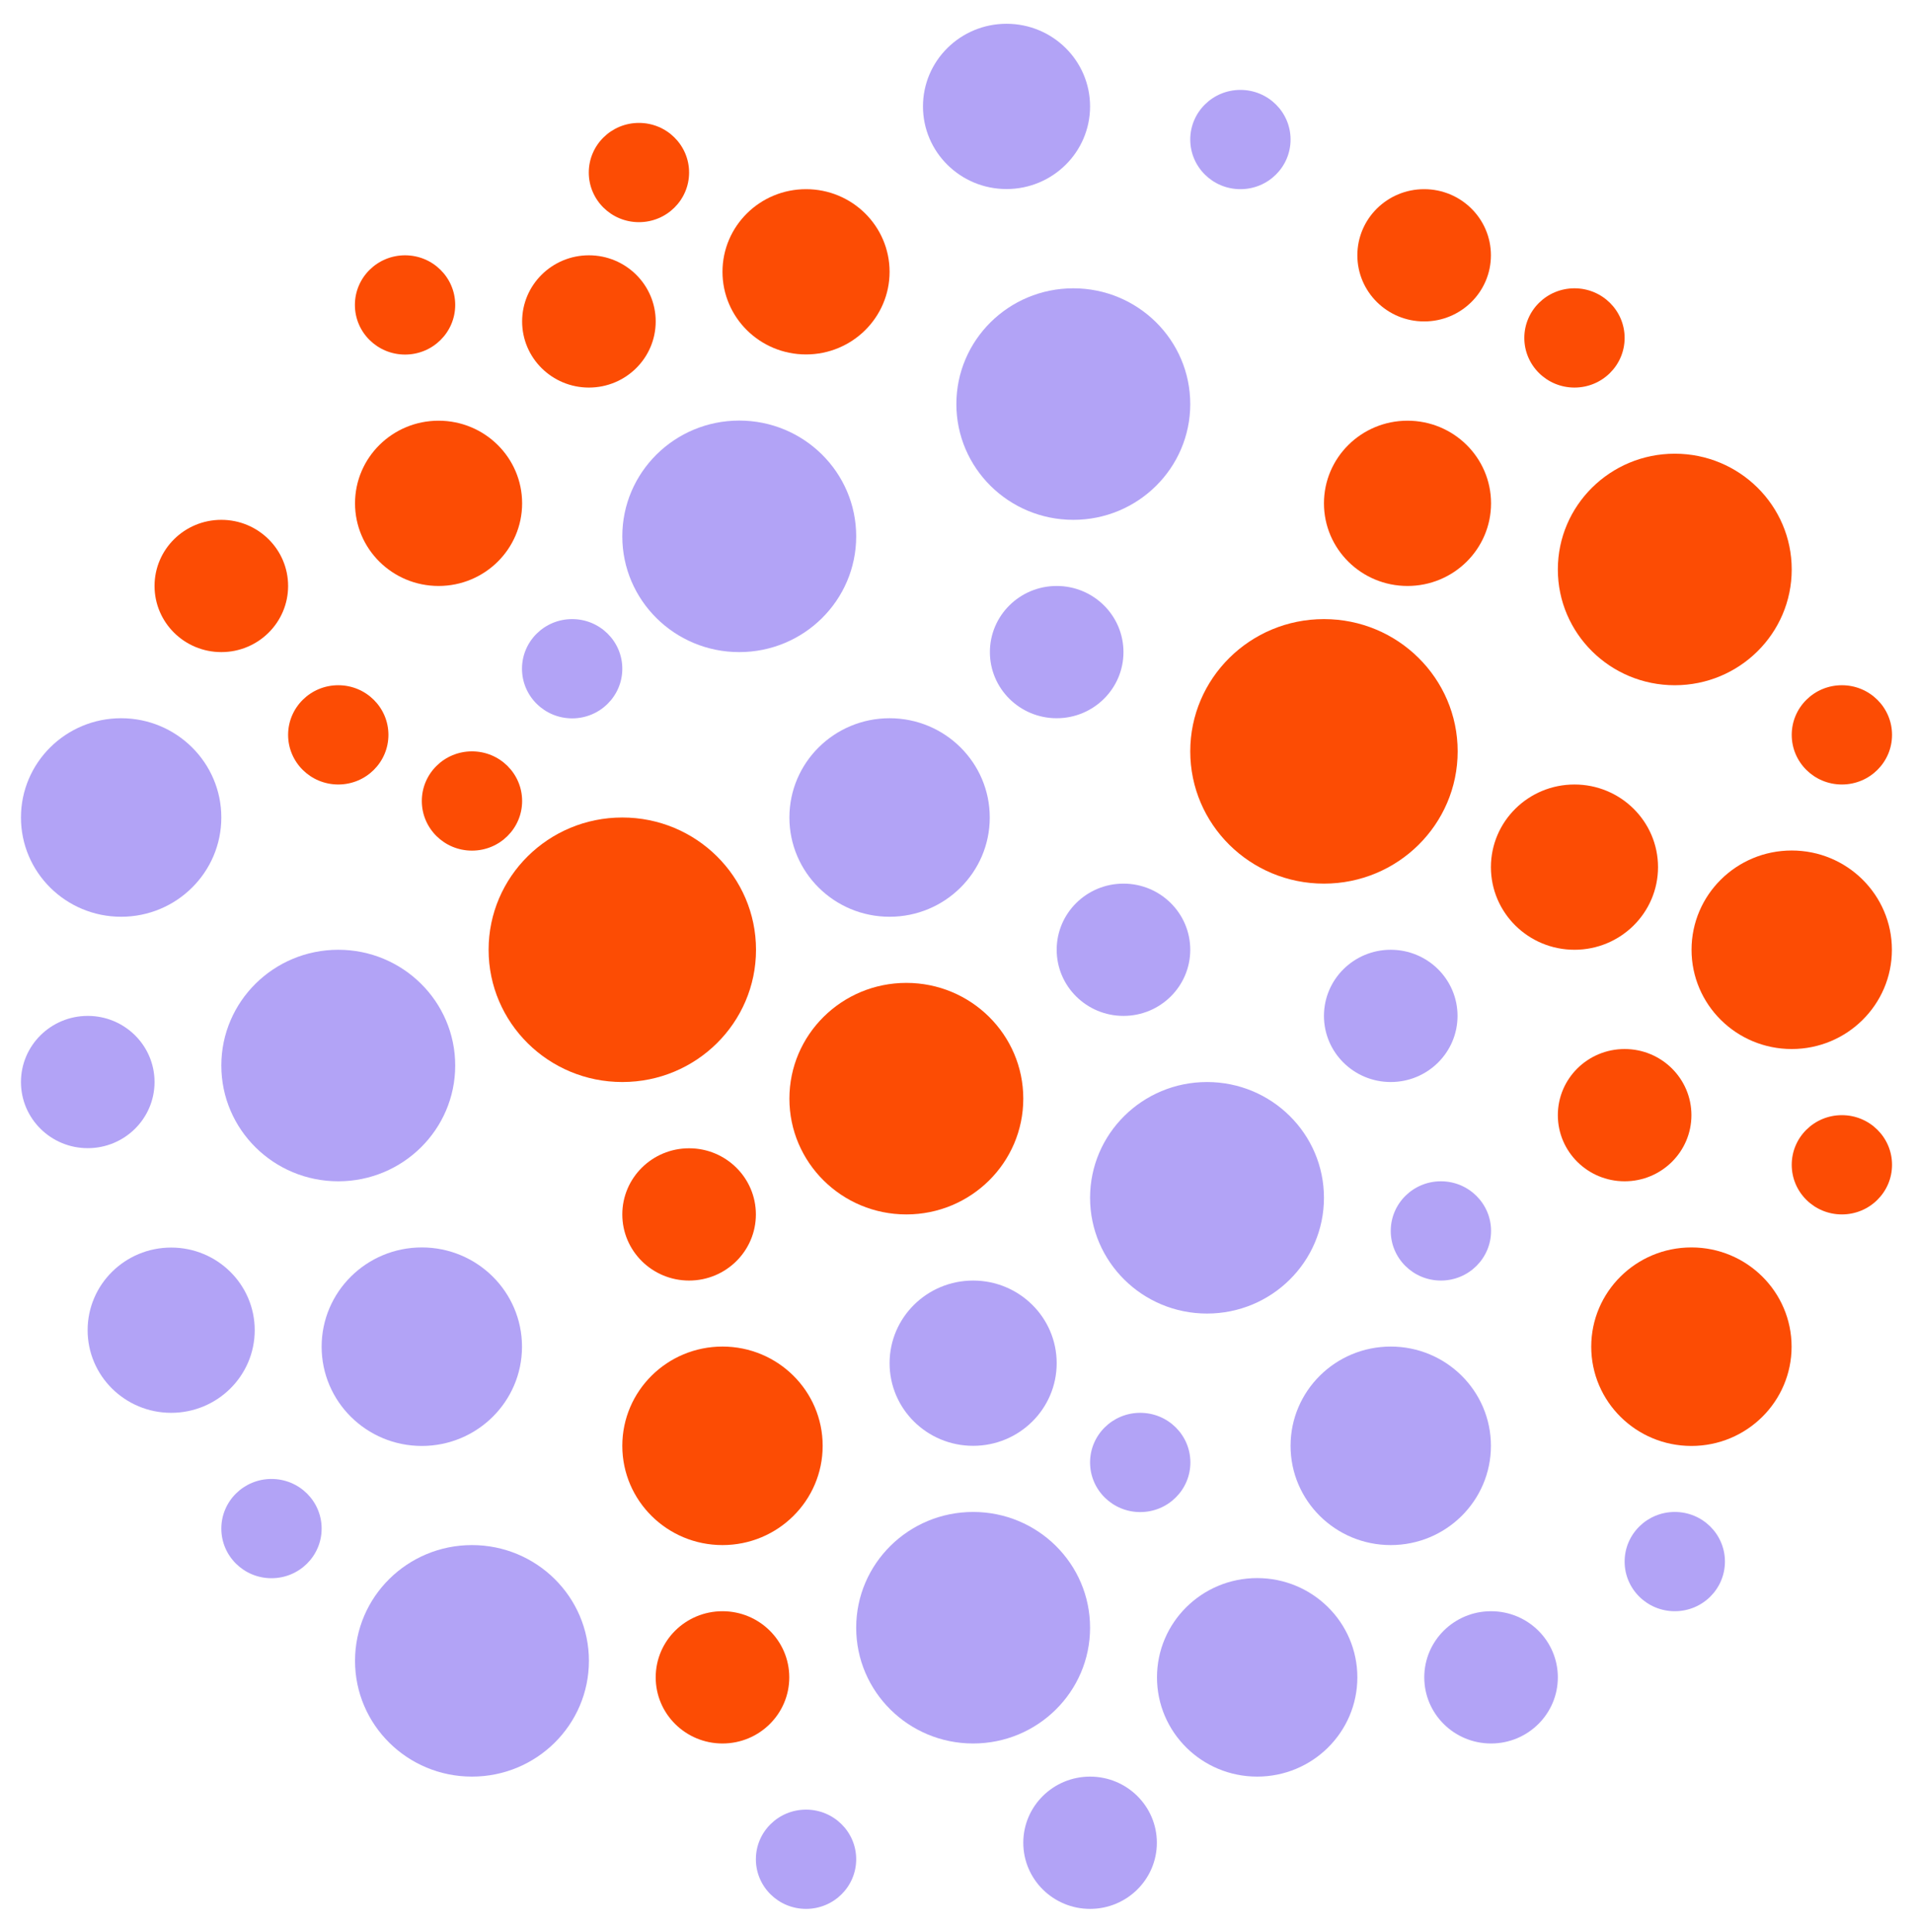 <svg width="500" height="505" viewBox="0 0 500 505" fill="none" xmlns="http://www.w3.org/2000/svg">
<path d="M193.217 170.451C210.098 170.451 223.782 156.904 223.782 140.192C223.782 123.48 210.098 109.933 193.217 109.933C176.336 109.933 162.652 123.48 162.652 140.192C162.652 156.904 176.336 170.451 193.217 170.451Z" fill="#B2A3F6"/>
<path d="M280.531 135.879C297.412 135.879 311.096 122.332 311.096 105.62C311.096 88.908 297.412 75.36 280.531 75.36C263.65 75.36 249.966 88.908 249.966 105.62C249.966 122.332 263.65 135.879 280.531 135.879Z" fill="#B2A3F6"/>
<path d="M315.477 343.348C332.358 343.348 346.042 329.8 346.042 313.088C346.042 296.377 332.358 282.829 315.477 282.829C298.597 282.829 284.912 296.377 284.912 313.088C284.912 329.8 298.597 343.348 315.477 343.348Z" fill="#B2A3F6"/>
<path d="M22.936 300.115C32.576 300.115 40.392 292.376 40.392 282.829C40.392 273.282 32.576 265.543 22.936 265.543C13.295 265.543 5.479 273.282 5.479 282.829C5.479 292.376 13.295 300.115 22.936 300.115Z" fill="#B2A3F6"/>
<path d="M70.957 412.526C78.197 412.526 84.066 406.718 84.066 399.553C84.066 392.388 78.197 386.58 70.957 386.58C63.717 386.58 57.848 392.388 57.848 399.553C57.848 406.718 63.717 412.526 70.957 412.526Z" fill="#B2A3F6"/>
<path d="M210.673 498.958C217.913 498.958 223.782 493.15 223.782 485.985C223.782 478.82 217.913 473.012 210.673 473.012C203.433 473.012 197.564 478.82 197.564 485.985C197.564 493.15 203.433 498.958 210.673 498.958Z" fill="#B2A3F6"/>
<path d="M437.737 421.152C444.977 421.152 450.846 415.344 450.846 408.179C450.846 401.014 444.977 395.206 437.737 395.206C430.498 395.206 424.628 401.014 424.628 408.179C424.628 415.344 430.498 421.152 437.737 421.152Z" fill="#B2A3F6"/>
<path d="M298.021 395.24C305.261 395.24 311.13 389.432 311.13 382.267C311.13 375.102 305.261 369.294 298.021 369.294C290.781 369.294 284.912 375.102 284.912 382.267C284.912 389.432 290.781 395.24 298.021 395.24Z" fill="#B2A3F6"/>
<path d="M376.608 334.722C383.848 334.722 389.717 328.913 389.717 321.749C389.717 314.584 383.848 308.775 376.608 308.775C369.368 308.775 363.499 314.584 363.499 321.749C363.499 328.913 369.368 334.722 376.608 334.722Z" fill="#B2A3F6"/>
<path d="M284.912 498.958C294.553 498.958 302.368 491.219 302.368 481.672C302.368 472.125 294.553 464.386 284.912 464.386C275.271 464.386 267.456 472.125 267.456 481.672C267.456 491.219 275.271 498.958 284.912 498.958Z" fill="#B2A3F6"/>
<path d="M363.498 282.829C373.139 282.829 380.954 275.09 380.954 265.543C380.954 255.996 373.139 248.257 363.498 248.257C353.857 248.257 346.042 255.996 346.042 265.543C346.042 275.09 353.857 282.829 363.498 282.829Z" fill="#B2A3F6"/>
<path d="M389.716 455.725C399.357 455.725 407.172 447.985 407.172 438.439C407.172 428.892 399.357 421.152 389.716 421.152C380.076 421.152 372.26 428.892 372.26 438.439C372.26 447.985 380.076 455.725 389.716 455.725Z" fill="#B2A3F6"/>
<path d="M44.739 369.294C56.799 369.294 66.576 359.624 66.576 347.695C66.576 335.766 56.799 326.096 44.739 326.096C32.679 326.096 22.902 335.766 22.902 347.695C22.902 359.624 32.679 369.294 44.739 369.294Z" fill="#B2A3F6"/>
<path d="M254.347 455.725C271.228 455.725 284.912 442.177 284.912 425.465C284.912 408.754 271.228 395.206 254.347 395.206C237.467 395.206 223.782 408.754 223.782 425.465C223.782 442.177 237.467 455.725 254.347 455.725Z" fill="#B2A3F6"/>
<path d="M88.413 308.776C105.293 308.776 118.978 295.228 118.978 278.516C118.978 261.804 105.293 248.257 88.413 248.257C71.532 248.257 57.848 261.804 57.848 278.516C57.848 295.228 71.532 308.776 88.413 308.776Z" fill="#B2A3F6"/>
<path d="M254.347 377.92C266.407 377.92 276.184 368.25 276.184 356.321C276.184 344.392 266.407 334.722 254.347 334.722C242.287 334.722 232.51 344.392 232.51 356.321C232.51 368.25 242.287 377.92 254.347 377.92Z" fill="#B2A3F6"/>
<path d="M149.543 187.772C156.783 187.772 162.652 181.963 162.652 174.798C162.652 167.633 156.783 161.825 149.543 161.825C142.303 161.825 136.434 167.633 136.434 174.798C136.434 181.963 142.303 187.772 149.543 187.772Z" fill="#B2A3F6"/>
<path d="M232.51 239.63C246.971 239.63 258.694 228.013 258.694 213.684C258.694 199.354 246.971 187.737 232.51 187.737C218.049 187.737 206.326 199.354 206.326 213.684C206.326 228.013 218.049 239.63 232.51 239.63Z" fill="#B2A3F6"/>
<path d="M293.64 265.542C303.281 265.542 311.096 257.803 311.096 248.256C311.096 238.709 303.281 230.97 293.64 230.97C283.999 230.97 276.184 238.709 276.184 248.256C276.184 257.803 283.999 265.542 293.64 265.542Z" fill="#B2A3F6"/>
<path d="M324.205 49.447C331.445 49.447 337.314 43.639 337.314 36.474C337.314 29.309 331.445 23.501 324.205 23.501C316.965 23.501 311.096 29.309 311.096 36.474C311.096 43.639 316.965 49.447 324.205 49.447Z" fill="#B2A3F6"/>
<path d="M263.075 49.414C275.135 49.414 284.912 39.743 284.912 27.814C284.912 15.885 275.135 6.215 263.075 6.215C251.015 6.215 241.238 15.885 241.238 27.814C241.238 39.743 251.015 49.414 263.075 49.414Z" fill="#B2A3F6"/>
<path d="M276.184 187.737C285.825 187.737 293.64 179.998 293.64 170.451C293.64 160.904 285.825 153.165 276.184 153.165C266.543 153.165 258.728 160.904 258.728 170.451C258.728 179.998 266.543 187.737 276.184 187.737Z" fill="#B2A3F6"/>
<path d="M110.25 377.954C124.711 377.954 136.434 366.338 136.434 352.008C136.434 337.678 124.711 326.062 110.25 326.062C95.789 326.062 84.066 337.678 84.066 352.008C84.066 366.338 95.789 377.954 110.25 377.954Z" fill="#B2A3F6"/>
<path d="M363.498 403.866C377.959 403.866 389.682 392.25 389.682 377.92C389.682 363.59 377.959 351.974 363.498 351.974C349.037 351.974 337.314 363.59 337.314 377.92C337.314 392.25 349.037 403.866 363.498 403.866Z" fill="#B2A3F6"/>
<path d="M328.586 464.385C343.047 464.385 354.77 452.768 354.77 438.439C354.77 424.109 343.047 412.492 328.586 412.492C314.125 412.492 302.402 424.109 302.402 438.439C302.402 452.768 314.125 464.385 328.586 464.385Z" fill="#B2A3F6"/>
<path d="M123.359 464.385C140.239 464.385 153.924 450.837 153.924 434.126C153.924 417.414 140.239 403.866 123.359 403.866C106.478 403.866 92.793 417.414 92.793 434.126C92.793 450.837 106.478 464.385 123.359 464.385Z" fill="#B2A3F6"/>
<path d="M31.663 239.63C46.124 239.63 57.847 228.013 57.847 213.684C57.847 199.354 46.124 187.737 31.663 187.737C17.203 187.737 5.479 199.354 5.479 213.684C5.479 228.013 17.203 239.63 31.663 239.63Z" fill="#B2A3F6"/>
<path d="M162.652 282.829C181.952 282.829 197.598 267.35 197.598 248.256C197.598 229.162 181.952 213.684 162.652 213.684C143.351 213.684 127.706 229.162 127.706 248.256C127.706 267.35 143.351 282.829 162.652 282.829Z" fill="#FC4C04"/>
<path d="M346.042 230.969C365.342 230.969 380.988 215.491 380.988 196.397C380.988 177.303 365.342 161.824 346.042 161.824C326.742 161.824 311.096 177.303 311.096 196.397C311.096 215.491 326.742 230.969 346.042 230.969Z" fill="#FC4C04"/>
<path d="M442.085 377.953C456.546 377.953 468.269 366.337 468.269 352.007C468.269 337.677 456.546 326.061 442.085 326.061C427.623 326.061 415.9 337.677 415.9 352.007C415.9 366.337 427.623 377.953 442.085 377.953Z" fill="#FC4C04"/>
<path d="M468.302 274.202C482.764 274.202 494.487 262.586 494.487 248.256C494.487 233.926 482.764 222.31 468.302 222.31C453.841 222.31 442.118 233.926 442.118 248.256C442.118 262.586 453.841 274.202 468.302 274.202Z" fill="#FC4C04"/>
<path d="M367.879 153.165C379.94 153.165 389.716 143.494 389.716 131.565C389.716 119.636 379.94 109.966 367.879 109.966C355.819 109.966 346.042 119.636 346.042 131.565C346.042 143.494 355.819 153.165 367.879 153.165Z" fill="#FC4C04"/>
<path d="M372.227 84.02C381.867 84.02 389.683 76.28 389.683 66.733C389.683 57.187 381.867 49.447 372.227 49.447C362.586 49.447 354.771 57.187 354.771 66.733C354.771 76.28 362.586 84.02 372.227 84.02Z" fill="#FC4C04"/>
<path d="M411.519 101.306C418.759 101.306 424.628 95.498 424.628 88.333C424.628 81.168 418.759 75.359 411.519 75.359C404.279 75.359 398.41 81.168 398.41 88.333C398.41 95.498 404.279 101.306 411.519 101.306Z" fill="#FC4C04"/>
<path d="M481.412 205.058C488.652 205.058 494.521 199.249 494.521 192.085C494.521 184.92 488.652 179.111 481.412 179.111C474.172 179.111 468.303 184.92 468.303 192.085C468.303 199.249 474.172 205.058 481.412 205.058Z" fill="#FC4C04"/>
<path d="M105.869 92.68C113.109 92.68 118.978 86.871 118.978 79.707C118.978 72.542 113.109 66.733 105.869 66.733C98.629 66.733 92.76 72.542 92.76 79.707C92.76 86.871 98.629 92.68 105.869 92.68Z" fill="#FC4C04"/>
<path d="M88.413 205.058C95.653 205.058 101.522 199.249 101.522 192.085C101.522 184.92 95.653 179.111 88.413 179.111C81.173 179.111 75.304 184.92 75.304 192.085C75.304 199.249 81.173 205.058 88.413 205.058Z" fill="#FC4C04"/>
<path d="M123.359 222.344C130.598 222.344 136.468 216.536 136.468 209.371C136.468 202.206 130.598 196.397 123.359 196.397C116.119 196.397 110.25 202.206 110.25 209.371C110.25 216.536 116.119 222.344 123.359 222.344Z" fill="#FC4C04"/>
<path d="M166.999 58.073C174.239 58.073 180.108 52.265 180.108 45.1C180.108 37.935 174.239 32.127 166.999 32.127C159.759 32.127 153.89 37.935 153.89 45.1C153.89 52.265 159.759 58.073 166.999 58.073Z" fill="#FC4C04"/>
<path d="M481.412 317.435C488.652 317.435 494.521 311.626 494.521 304.461C494.521 297.297 488.652 291.488 481.412 291.488C474.172 291.488 468.303 297.297 468.303 304.461C468.303 311.626 474.172 317.435 481.412 317.435Z" fill="#FC4C04"/>
<path d="M437.737 179.112C454.618 179.112 468.303 165.564 468.303 148.852C468.303 132.14 454.618 118.593 437.737 118.593C420.857 118.593 407.172 132.14 407.172 148.852C407.172 165.564 420.857 179.112 437.737 179.112Z" fill="#FC4C04"/>
<path d="M411.52 248.256C423.58 248.256 433.357 238.586 433.357 226.657C433.357 214.728 423.58 205.058 411.52 205.058C399.459 205.058 389.683 214.728 389.683 226.657C389.683 238.586 399.459 248.256 411.52 248.256Z" fill="#FC4C04"/>
<path d="M114.63 153.165C126.691 153.165 136.467 143.494 136.467 131.565C136.467 119.636 126.691 109.966 114.63 109.966C102.57 109.966 92.793 119.636 92.793 131.565C92.793 143.494 102.57 153.165 114.63 153.165Z" fill="#FC4C04"/>
<path d="M210.673 92.646C222.733 92.646 232.51 82.976 232.51 71.047C232.51 59.118 222.733 49.447 210.673 49.447C198.613 49.447 188.836 59.118 188.836 71.047C188.836 82.976 198.613 92.646 210.673 92.646Z" fill="#FC4C04"/>
<path d="M153.924 101.306C163.565 101.306 171.38 93.567 171.38 84.02C171.38 74.473 163.565 66.733 153.924 66.733C144.283 66.733 136.468 74.473 136.468 84.02C136.468 93.567 144.283 101.306 153.924 101.306Z" fill="#FC4C04"/>
<path d="M57.848 170.451C67.488 170.451 75.304 162.712 75.304 153.165C75.304 143.618 67.488 135.879 57.848 135.879C48.207 135.879 40.392 143.618 40.392 153.165C40.392 162.712 48.207 170.451 57.848 170.451Z" fill="#FC4C04"/>
<path d="M424.628 308.775C434.269 308.775 442.085 301.035 442.085 291.488C442.085 281.941 434.269 274.202 424.628 274.202C414.988 274.202 407.172 281.941 407.172 291.488C407.172 301.035 414.988 308.775 424.628 308.775Z" fill="#FC4C04"/>
<path d="M236.891 317.435C253.771 317.435 267.456 303.887 267.456 287.175C267.456 270.464 253.771 256.916 236.891 256.916C220.01 256.916 206.326 270.464 206.326 287.175C206.326 303.887 220.01 317.435 236.891 317.435Z" fill="#FC4C04"/>
<path d="M180.108 334.721C189.749 334.721 197.564 326.982 197.564 317.435C197.564 307.888 189.749 300.148 180.108 300.148C170.467 300.148 162.652 307.888 162.652 317.435C162.652 326.982 170.467 334.721 180.108 334.721Z" fill="#FC4C04"/>
<path d="M188.836 403.866C203.297 403.866 215.02 392.25 215.02 377.92C215.02 363.59 203.297 351.974 188.836 351.974C174.375 351.974 162.652 363.59 162.652 377.92C162.652 392.25 174.375 403.866 188.836 403.866Z" fill="#FC4C04"/>
<path d="M188.836 455.725C198.477 455.725 206.292 447.985 206.292 438.439C206.292 428.892 198.477 421.152 188.836 421.152C179.195 421.152 171.38 428.892 171.38 438.439C171.38 447.985 179.195 455.725 188.836 455.725Z" fill="#FC4C04"/>
</svg>

